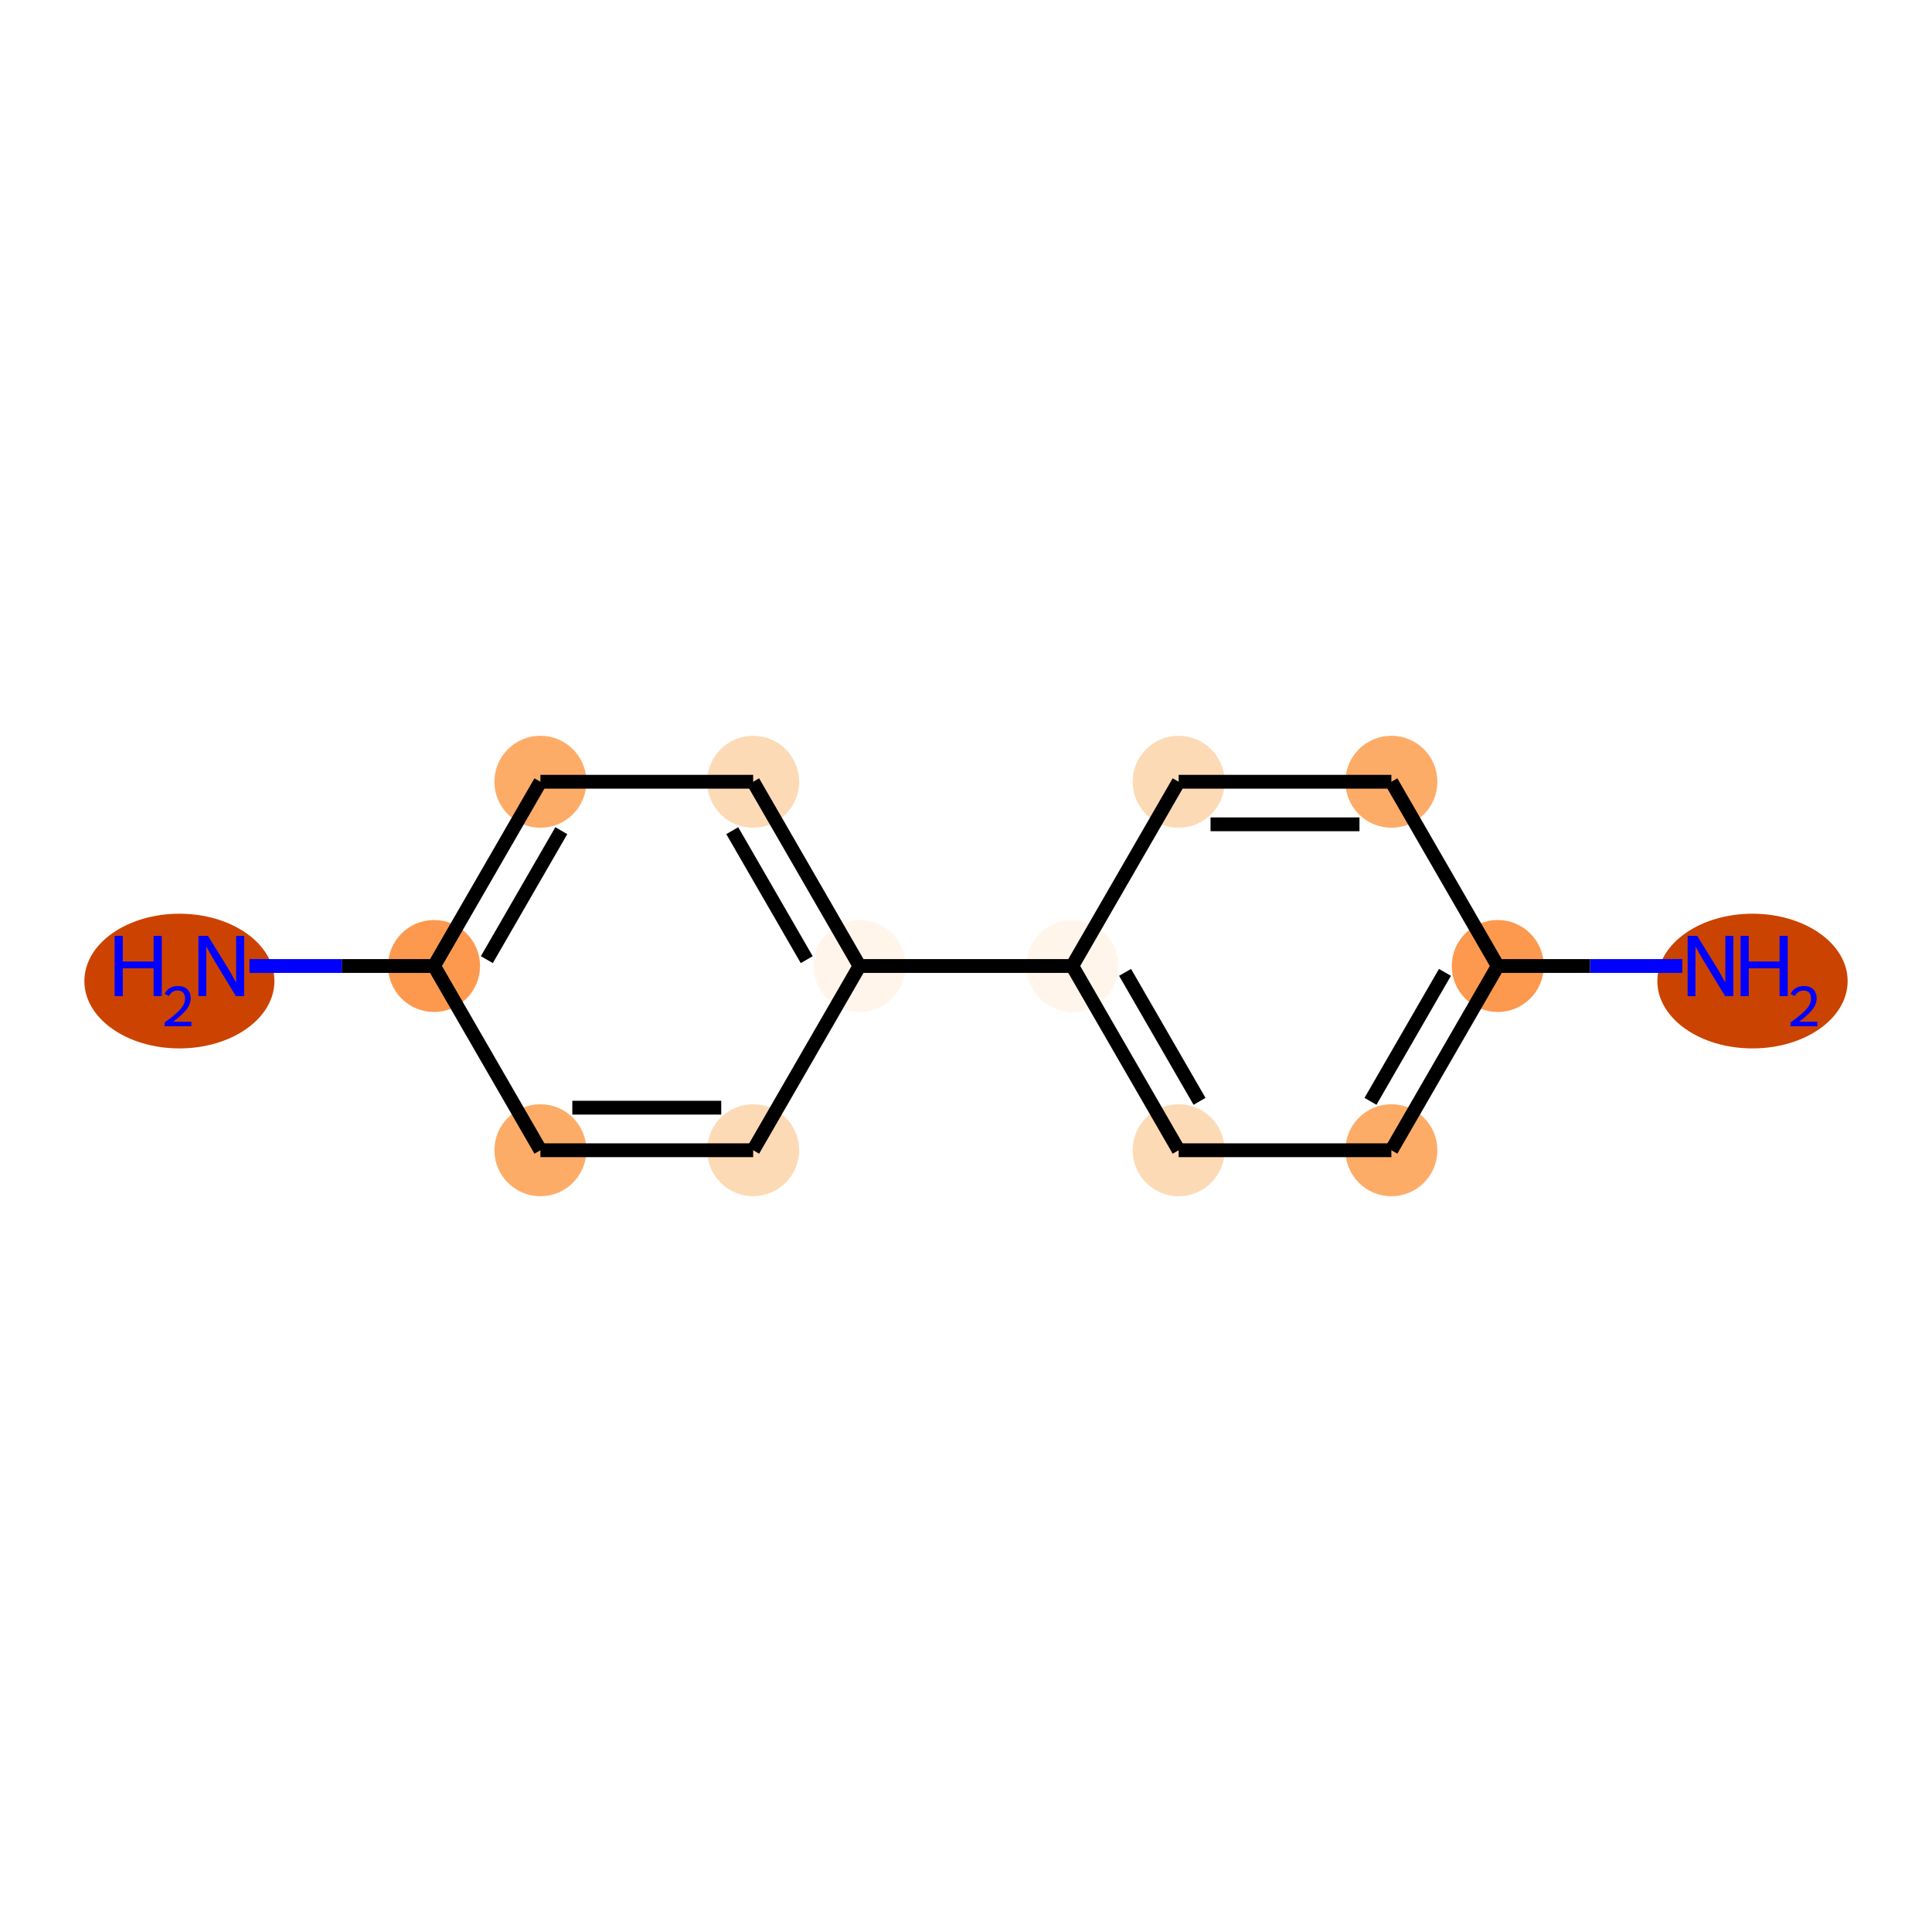 <?xml version='1.0' encoding='iso-8859-1'?>
<svg version='1.1' baseProfile='full'
              xmlns='http://www.w3.org/2000/svg'
                      xmlns:rdkit='http://www.rdkit.org/xml'
                      xmlns:xlink='http://www.w3.org/1999/xlink'
                  xml:space='preserve'
width='280px' height='280px' viewBox='0 0 280 280'>
<!-- END OF HEADER -->
<rect style='opacity:1.0;fill:#FFFFFF;stroke:none' width='280' height='280' x='0' y='0'> </rect>
<ellipse cx='253.984' cy='142.183' rx='13.289' ry='9.261'  style='fill:#CB4301;fill-rule:evenodd;stroke:#CB4301;stroke-width:1.0px;stroke-linecap:butt;stroke-linejoin:miter;stroke-opacity:1' />
<ellipse cx='217.066' cy='140' rx='6.166' ry='6.166'  style='fill:#FD994E;fill-rule:evenodd;stroke:#FD994E;stroke-width:1.0px;stroke-linecap:butt;stroke-linejoin:miter;stroke-opacity:1' />
<ellipse cx='201.65' cy='166.702' rx='6.166' ry='6.166'  style='fill:#FDAC68;fill-rule:evenodd;stroke:#FDAC68;stroke-width:1.0px;stroke-linecap:butt;stroke-linejoin:miter;stroke-opacity:1' />
<ellipse cx='170.818' cy='166.702' rx='6.166' ry='6.166'  style='fill:#FDDAB6;fill-rule:evenodd;stroke:#FDDAB6;stroke-width:1.0px;stroke-linecap:butt;stroke-linejoin:miter;stroke-opacity:1' />
<ellipse cx='155.401' cy='140' rx='6.166' ry='6.166'  style='fill:#FFF5EB;fill-rule:evenodd;stroke:#FFF5EB;stroke-width:1.0px;stroke-linecap:butt;stroke-linejoin:miter;stroke-opacity:1' />
<ellipse cx='124.569' cy='140' rx='6.166' ry='6.166'  style='fill:#FFF5EB;fill-rule:evenodd;stroke:#FFF5EB;stroke-width:1.0px;stroke-linecap:butt;stroke-linejoin:miter;stroke-opacity:1' />
<ellipse cx='109.153' cy='113.298' rx='6.166' ry='6.166'  style='fill:#FDDAB6;fill-rule:evenodd;stroke:#FDDAB6;stroke-width:1.0px;stroke-linecap:butt;stroke-linejoin:miter;stroke-opacity:1' />
<ellipse cx='78.32' cy='113.298' rx='6.166' ry='6.166'  style='fill:#FDAC68;fill-rule:evenodd;stroke:#FDAC68;stroke-width:1.0px;stroke-linecap:butt;stroke-linejoin:miter;stroke-opacity:1' />
<ellipse cx='62.904' cy='140' rx='6.166' ry='6.166'  style='fill:#FD994E;fill-rule:evenodd;stroke:#FD994E;stroke-width:1.0px;stroke-linecap:butt;stroke-linejoin:miter;stroke-opacity:1' />
<ellipse cx='25.999' cy='142.183' rx='13.271' ry='9.261'  style='fill:#CC4301;fill-rule:evenodd;stroke:#CC4301;stroke-width:1.0px;stroke-linecap:butt;stroke-linejoin:miter;stroke-opacity:1' />
<ellipse cx='78.32' cy='166.702' rx='6.166' ry='6.166'  style='fill:#FDAC68;fill-rule:evenodd;stroke:#FDAC68;stroke-width:1.0px;stroke-linecap:butt;stroke-linejoin:miter;stroke-opacity:1' />
<ellipse cx='109.153' cy='166.702' rx='6.166' ry='6.166'  style='fill:#FDDAB6;fill-rule:evenodd;stroke:#FDDAB6;stroke-width:1.0px;stroke-linecap:butt;stroke-linejoin:miter;stroke-opacity:1' />
<ellipse cx='170.818' cy='113.298' rx='6.166' ry='6.166'  style='fill:#FDDAB6;fill-rule:evenodd;stroke:#FDDAB6;stroke-width:1.0px;stroke-linecap:butt;stroke-linejoin:miter;stroke-opacity:1' />
<ellipse cx='201.65' cy='113.298' rx='6.166' ry='6.166'  style='fill:#FDAC68;fill-rule:evenodd;stroke:#FDAC68;stroke-width:1.0px;stroke-linecap:butt;stroke-linejoin:miter;stroke-opacity:1' />
<path class='bond-0 atom-0 atom-1' d='M 243.816,140 L 230.441,140' style='fill:none;fill-rule:evenodd;stroke:#0000FF;stroke-width:2.0px;stroke-linecap:butt;stroke-linejoin:miter;stroke-opacity:1' />
<path class='bond-0 atom-0 atom-1' d='M 230.441,140 L 217.066,140' style='fill:none;fill-rule:evenodd;stroke:#000000;stroke-width:2.0px;stroke-linecap:butt;stroke-linejoin:miter;stroke-opacity:1' />
<path class='bond-1 atom-1 atom-2' d='M 217.066,140 L 201.65,166.702' style='fill:none;fill-rule:evenodd;stroke:#000000;stroke-width:2.0px;stroke-linecap:butt;stroke-linejoin:miter;stroke-opacity:1' />
<path class='bond-1 atom-1 atom-2' d='M 209.413,140.922 L 198.622,159.613' style='fill:none;fill-rule:evenodd;stroke:#000000;stroke-width:2.0px;stroke-linecap:butt;stroke-linejoin:miter;stroke-opacity:1' />
<path class='bond-13 atom-13 atom-1' d='M 201.65,113.298 L 217.066,140' style='fill:none;fill-rule:evenodd;stroke:#000000;stroke-width:2.0px;stroke-linecap:butt;stroke-linejoin:miter;stroke-opacity:1' />
<path class='bond-2 atom-2 atom-3' d='M 201.65,166.702 L 170.818,166.702' style='fill:none;fill-rule:evenodd;stroke:#000000;stroke-width:2.0px;stroke-linecap:butt;stroke-linejoin:miter;stroke-opacity:1' />
<path class='bond-3 atom-3 atom-4' d='M 170.818,166.702 L 155.401,140' style='fill:none;fill-rule:evenodd;stroke:#000000;stroke-width:2.0px;stroke-linecap:butt;stroke-linejoin:miter;stroke-opacity:1' />
<path class='bond-3 atom-3 atom-4' d='M 173.845,159.613 L 163.054,140.922' style='fill:none;fill-rule:evenodd;stroke:#000000;stroke-width:2.0px;stroke-linecap:butt;stroke-linejoin:miter;stroke-opacity:1' />
<path class='bond-4 atom-4 atom-5' d='M 155.401,140 L 124.569,140' style='fill:none;fill-rule:evenodd;stroke:#000000;stroke-width:2.0px;stroke-linecap:butt;stroke-linejoin:miter;stroke-opacity:1' />
<path class='bond-11 atom-4 atom-12' d='M 155.401,140 L 170.818,113.298' style='fill:none;fill-rule:evenodd;stroke:#000000;stroke-width:2.0px;stroke-linecap:butt;stroke-linejoin:miter;stroke-opacity:1' />
<path class='bond-5 atom-5 atom-6' d='M 124.569,140 L 109.153,113.298' style='fill:none;fill-rule:evenodd;stroke:#000000;stroke-width:2.0px;stroke-linecap:butt;stroke-linejoin:miter;stroke-opacity:1' />
<path class='bond-5 atom-5 atom-6' d='M 116.916,139.078 L 106.125,120.387' style='fill:none;fill-rule:evenodd;stroke:#000000;stroke-width:2.0px;stroke-linecap:butt;stroke-linejoin:miter;stroke-opacity:1' />
<path class='bond-14 atom-11 atom-5' d='M 109.153,166.702 L 124.569,140' style='fill:none;fill-rule:evenodd;stroke:#000000;stroke-width:2.0px;stroke-linecap:butt;stroke-linejoin:miter;stroke-opacity:1' />
<path class='bond-6 atom-6 atom-7' d='M 109.153,113.298 L 78.32,113.298' style='fill:none;fill-rule:evenodd;stroke:#000000;stroke-width:2.0px;stroke-linecap:butt;stroke-linejoin:miter;stroke-opacity:1' />
<path class='bond-7 atom-7 atom-8' d='M 78.32,113.298 L 62.904,140' style='fill:none;fill-rule:evenodd;stroke:#000000;stroke-width:2.0px;stroke-linecap:butt;stroke-linejoin:miter;stroke-opacity:1' />
<path class='bond-7 atom-7 atom-8' d='M 81.348,120.387 L 70.557,139.078' style='fill:none;fill-rule:evenodd;stroke:#000000;stroke-width:2.0px;stroke-linecap:butt;stroke-linejoin:miter;stroke-opacity:1' />
<path class='bond-8 atom-8 atom-9' d='M 62.904,140 L 49.529,140' style='fill:none;fill-rule:evenodd;stroke:#000000;stroke-width:2.0px;stroke-linecap:butt;stroke-linejoin:miter;stroke-opacity:1' />
<path class='bond-8 atom-8 atom-9' d='M 49.529,140 L 36.154,140' style='fill:none;fill-rule:evenodd;stroke:#0000FF;stroke-width:2.0px;stroke-linecap:butt;stroke-linejoin:miter;stroke-opacity:1' />
<path class='bond-9 atom-8 atom-10' d='M 62.904,140 L 78.32,166.702' style='fill:none;fill-rule:evenodd;stroke:#000000;stroke-width:2.0px;stroke-linecap:butt;stroke-linejoin:miter;stroke-opacity:1' />
<path class='bond-10 atom-10 atom-11' d='M 78.32,166.702 L 109.153,166.702' style='fill:none;fill-rule:evenodd;stroke:#000000;stroke-width:2.0px;stroke-linecap:butt;stroke-linejoin:miter;stroke-opacity:1' />
<path class='bond-10 atom-10 atom-11' d='M 82.945,160.535 L 104.528,160.535' style='fill:none;fill-rule:evenodd;stroke:#000000;stroke-width:2.0px;stroke-linecap:butt;stroke-linejoin:miter;stroke-opacity:1' />
<path class='bond-12 atom-12 atom-13' d='M 170.818,113.298 L 201.65,113.298' style='fill:none;fill-rule:evenodd;stroke:#000000;stroke-width:2.0px;stroke-linecap:butt;stroke-linejoin:miter;stroke-opacity:1' />
<path class='bond-12 atom-12 atom-13' d='M 175.442,119.465 L 197.025,119.465' style='fill:none;fill-rule:evenodd;stroke:#000000;stroke-width:2.0px;stroke-linecap:butt;stroke-linejoin:miter;stroke-opacity:1' />
<path  class='atom-0' d='M 245.969 135.634
L 248.83 140.259
Q 249.113 140.715, 249.57 141.542
Q 250.026 142.368, 250.051 142.417
L 250.051 135.634
L 251.21 135.634
L 251.21 144.366
L 250.014 144.366
L 246.943 139.309
Q 246.585 138.717, 246.203 138.039
Q 245.833 137.361, 245.722 137.151
L 245.722 144.366
L 244.587 144.366
L 244.587 135.634
L 245.969 135.634
' fill='#0000FF'/>
<path  class='atom-0' d='M 252.258 135.634
L 253.442 135.634
L 253.442 139.346
L 257.907 139.346
L 257.907 135.634
L 259.091 135.634
L 259.091 144.366
L 257.907 144.366
L 257.907 140.333
L 253.442 140.333
L 253.442 144.366
L 252.258 144.366
L 252.258 135.634
' fill='#0000FF'/>
<path  class='atom-0' d='M 259.514 144.06
Q 259.726 143.514, 260.23 143.213
Q 260.735 142.904, 261.435 142.904
Q 262.306 142.904, 262.794 143.376
Q 263.283 143.848, 263.283 144.686
Q 263.283 145.541, 262.648 146.339
Q 262.021 147.136, 260.719 148.081
L 263.381 148.081
L 263.381 148.732
L 259.498 148.732
L 259.498 148.186
Q 260.572 147.421, 261.207 146.851
Q 261.85 146.282, 262.16 145.769
Q 262.469 145.256, 262.469 144.727
Q 262.469 144.173, 262.192 143.864
Q 261.915 143.555, 261.435 143.555
Q 260.971 143.555, 260.662 143.742
Q 260.353 143.929, 260.133 144.344
L 259.514 144.06
' fill='#0000FF'/>
<path  class='atom-9' d='M 16.614 135.634
L 17.798 135.634
L 17.798 139.346
L 22.263 139.346
L 22.263 135.634
L 23.447 135.634
L 23.447 144.366
L 22.263 144.366
L 22.263 140.333
L 17.798 140.333
L 17.798 144.366
L 16.614 144.366
L 16.614 135.634
' fill='#0000FF'/>
<path  class='atom-9' d='M 23.87 144.06
Q 24.082 143.514, 24.586 143.213
Q 25.091 142.904, 25.791 142.904
Q 26.662 142.904, 27.15 143.376
Q 27.639 143.848, 27.639 144.686
Q 27.639 145.541, 27.004 146.339
Q 26.377 147.136, 25.075 148.081
L 27.736 148.081
L 27.736 148.732
L 23.854 148.732
L 23.854 148.186
Q 24.928 147.421, 25.563 146.851
Q 26.206 146.282, 26.515 145.769
Q 26.825 145.256, 26.825 144.727
Q 26.825 144.173, 26.548 143.864
Q 26.271 143.555, 25.791 143.555
Q 25.327 143.555, 25.018 143.742
Q 24.709 143.929, 24.489 144.344
L 23.87 144.06
' fill='#0000FF'/>
<path  class='atom-9' d='M 30.141 135.634
L 33.003 140.259
Q 33.286 140.715, 33.743 141.542
Q 34.199 142.368, 34.224 142.417
L 34.224 135.634
L 35.383 135.634
L 35.383 144.366
L 34.187 144.366
L 31.116 139.309
Q 30.758 138.717, 30.376 138.039
Q 30.006 137.361, 29.895 137.151
L 29.895 144.366
L 28.76 144.366
L 28.76 135.634
L 30.141 135.634
' fill='#0000FF'/>
</svg>
